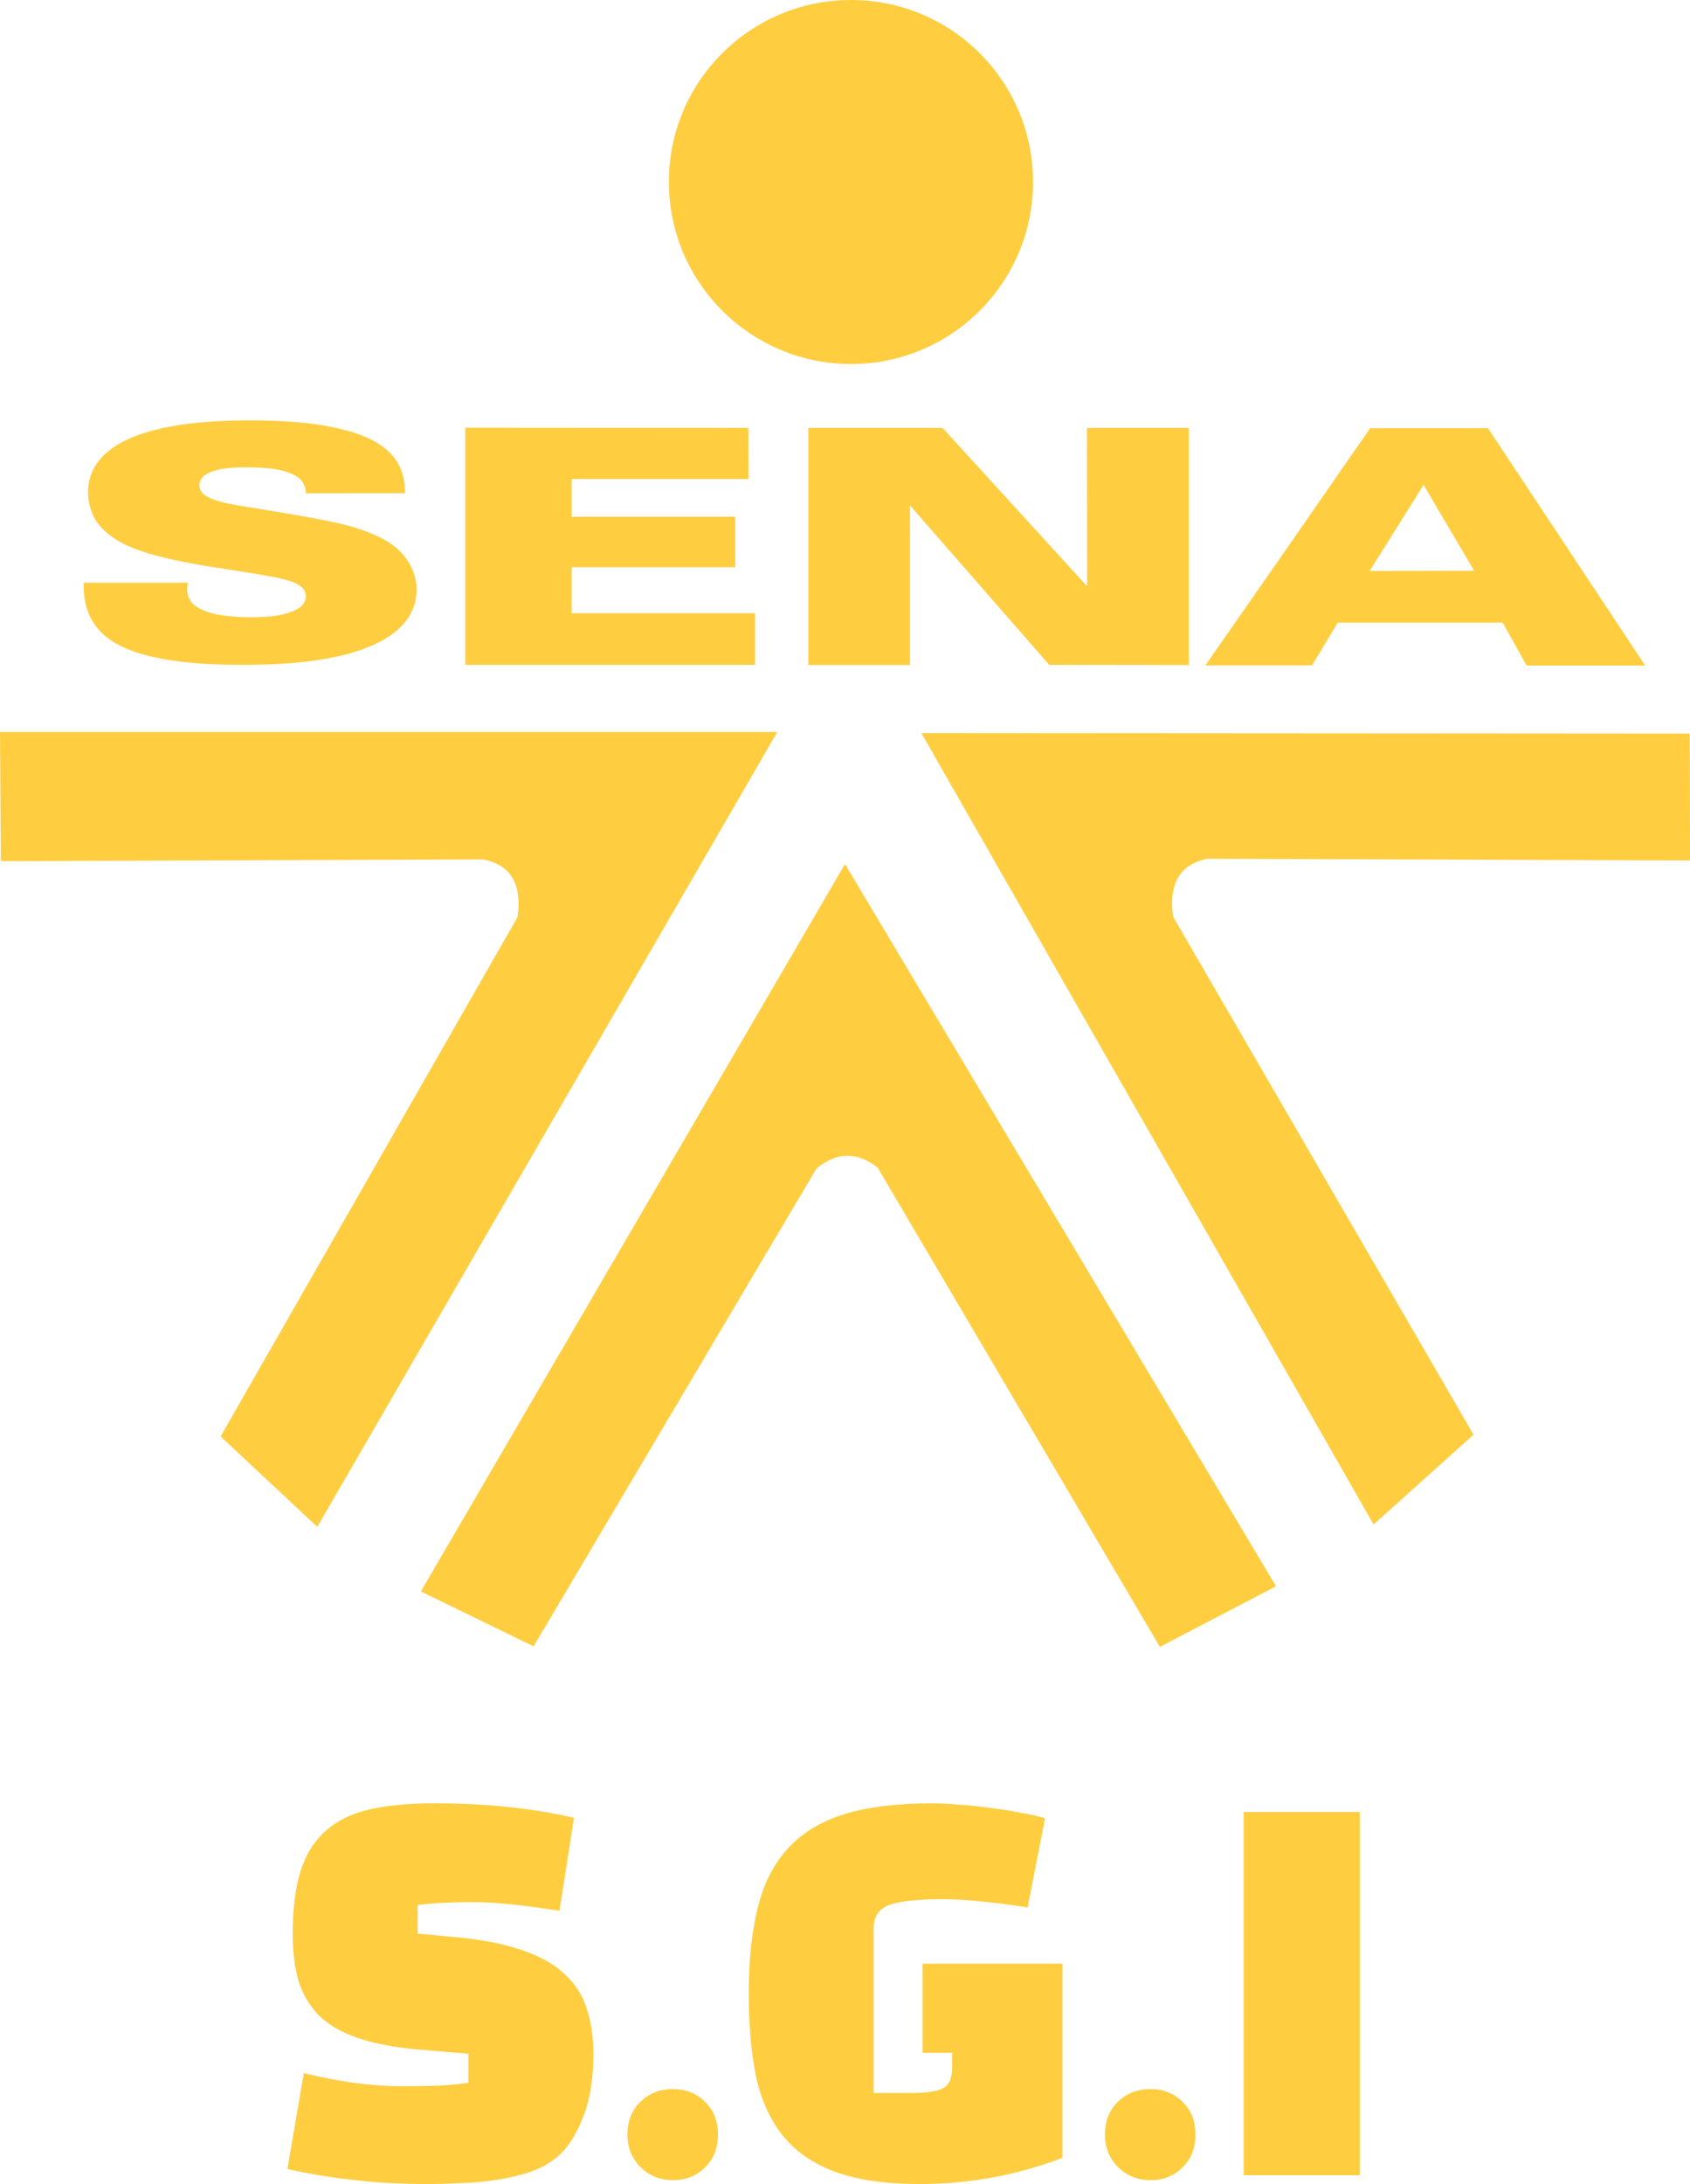 <svg width="192" height="248" viewBox="0 0 192 248" fill="none" xmlns="http://www.w3.org/2000/svg">
<path d="M32.65 246.285L34.52 235.395C38.553 236.385 42.202 236.88 45.465 236.88C47.115 236.88 48.563 236.862 49.81 236.825C51.093 236.752 52.23 236.642 53.22 236.495V233.195L47.28 232.7C44.603 232.443 42.367 232.003 40.57 231.38C38.773 230.757 37.325 229.913 36.225 228.85C35.162 227.75 34.392 226.448 33.915 224.945C33.475 223.405 33.255 221.608 33.255 219.555C33.255 216.732 33.548 214.385 34.135 212.515C34.722 210.608 35.657 209.087 36.94 207.95C38.223 206.777 39.873 205.952 41.89 205.475C43.943 204.998 46.437 204.76 49.37 204.76C55.2 204.76 60.48 205.31 65.21 206.41L63.56 216.97C59.453 216.31 56.172 215.98 53.715 215.98C51.258 215.98 49.168 216.09 47.445 216.31V219.555L52.175 219.995C55.072 220.288 57.492 220.783 59.435 221.48C61.378 222.14 62.937 223.02 64.11 224.12C65.32 225.22 66.163 226.522 66.64 228.025C67.153 229.528 67.41 231.252 67.41 233.195C67.41 235.982 67.043 238.328 66.31 240.235C65.577 242.142 64.697 243.59 63.67 244.58C62.827 245.387 61.782 246.028 60.535 246.505C59.288 246.945 57.968 247.275 56.575 247.495C55.182 247.715 53.77 247.843 52.34 247.88C50.947 247.953 49.682 247.99 48.545 247.99C45.685 247.99 42.935 247.843 40.295 247.55C37.655 247.257 35.107 246.835 32.65 246.285ZM76.451 237.21C77.918 237.21 79.128 237.687 80.081 238.64C81.071 239.593 81.566 240.84 81.566 242.38C81.566 243.92 81.071 245.167 80.081 246.12C79.128 247.073 77.918 247.55 76.451 247.55C74.984 247.55 73.756 247.055 72.766 246.065C71.776 245.075 71.281 243.847 71.281 242.38C71.281 240.84 71.776 239.593 72.766 238.64C73.756 237.687 74.984 237.21 76.451 237.21ZM108.164 234.845V233.085H104.809V222.965H120.704V245.02C115.497 247 110.089 247.99 104.479 247.99C100.629 247.99 97.439 247.532 94.909 246.615C92.416 245.698 90.436 244.342 88.969 242.545C87.502 240.712 86.476 238.457 85.889 235.78C85.339 233.067 85.064 229.913 85.064 226.32C85.064 222.507 85.412 219.243 86.109 216.53C86.806 213.78 87.961 211.543 89.574 209.82C91.188 208.06 93.332 206.777 96.009 205.97C98.686 205.163 102.004 204.76 105.964 204.76C106.844 204.76 107.871 204.815 109.044 204.925C110.254 204.998 111.464 205.127 112.674 205.31C113.884 205.457 115.021 205.64 116.084 205.86C117.184 206.043 118.064 206.245 118.724 206.465L116.744 216.585C114.947 216.292 113.242 216.072 111.629 215.925C110.016 215.742 108.512 215.65 107.119 215.65C104.222 215.65 102.187 215.87 101.014 216.31C99.841 216.75 99.254 217.63 99.254 218.95V237.65H103.599C105.212 237.65 106.367 237.485 107.064 237.155C107.797 236.788 108.164 236.018 108.164 234.845ZM130.699 237.21C132.166 237.21 133.376 237.687 134.329 238.64C135.319 239.593 135.814 240.84 135.814 242.38C135.814 243.92 135.319 245.167 134.329 246.12C133.376 247.073 132.166 247.55 130.699 247.55C129.232 247.55 128.004 247.055 127.014 246.065C126.024 245.075 125.529 243.847 125.529 242.38C125.529 240.84 126.024 239.593 127.014 238.64C128.004 237.687 129.232 237.21 130.699 237.21ZM154.492 247H141.292V205.75H154.492V247Z" fill="#FFCE40"/>
<path d="M96.646 3.10112e-05C85.231 0.02 75.97 9.268 75.989 20.687C76.009 32.086 85.27 41.334 96.685 41.334C108.1 41.334 117.362 32.086 117.362 20.667V20.628C117.342 9.209 108.081 -0.02 96.646 3.10112e-05ZM28.391 47.728C24.749 47.747 21.048 47.943 17.583 48.823C15.292 49.409 13.079 50.348 11.65 51.834C9.849 53.691 9.614 56.194 10.495 58.345C11.278 60.241 13.393 61.649 15.742 62.47C20.813 64.21 26.433 64.562 31.759 65.657C32.737 65.892 33.834 66.166 34.441 66.83C35.068 67.632 34.696 68.727 33.658 69.216C31.935 70.096 29.722 70.096 27.706 70.076C25.865 69.998 23.848 69.841 22.38 68.922C21.303 68.258 21.107 67.143 21.362 66.166H9.496C9.457 67.965 9.809 69.861 11.141 71.406C12.237 72.735 14.039 73.654 15.958 74.221C19.032 75.121 22.36 75.394 25.63 75.473C30.075 75.551 34.598 75.414 38.866 74.417C41.411 73.791 43.918 72.794 45.543 71.171C48.441 68.277 47.755 63.682 43.918 61.434C41.999 60.319 39.708 59.635 37.378 59.185C33.952 58.481 30.466 57.954 27.02 57.387C25.806 57.152 24.514 56.937 23.496 56.37C22.419 55.803 22.341 54.454 23.437 53.848C24.847 53.046 26.727 53.066 28.41 53.066C30.192 53.105 32.13 53.202 33.599 54.043C34.421 54.493 34.754 55.275 34.754 56.018L46.032 55.998C45.993 54.571 45.719 53.085 44.681 51.853C43.467 50.328 41.333 49.37 39.14 48.823C35.675 47.923 32.013 47.747 28.391 47.728ZM52.866 48.568V75.492H85.779V69.626H64.946V64.406H83.528V58.677H64.946V54.395H85.035L85.016 48.588L52.866 48.568ZM107.082 48.588C107.082 48.588 96.92 48.588 91.829 48.588V75.512H103.382V57.387L119.202 75.492L135.062 75.512V48.588H123.49L123.51 66.576L107.082 48.588ZM155.66 48.627C155.66 48.627 143.207 66.596 136.941 75.551H149.061L151.979 70.702H170.717L173.438 75.57H186.909L169.052 48.627H155.66ZM161.73 55.06L167.486 64.817L155.601 64.836L161.73 55.06ZM0 83.118L0.098 97.782L54.941 97.587C57.741 98.193 59.366 100.011 58.798 104.137L25.062 163.107L36.047 173.372L88.305 83.118H0ZM104.674 83.235L156.051 173.098L167.408 162.911L133.28 104.097C132.712 99.952 134.337 98.114 137.137 97.508L192 97.704L191.98 83.294L104.674 83.235ZM96 98.114L47.814 180.704L60.619 186.941L92.769 132.664C93.885 131.764 95.001 131.275 96.118 131.236C97.292 131.197 98.506 131.627 99.701 132.566L131.772 187L144.969 180.118L96 98.114Z" fill="#FFCE40"/>
</svg>
